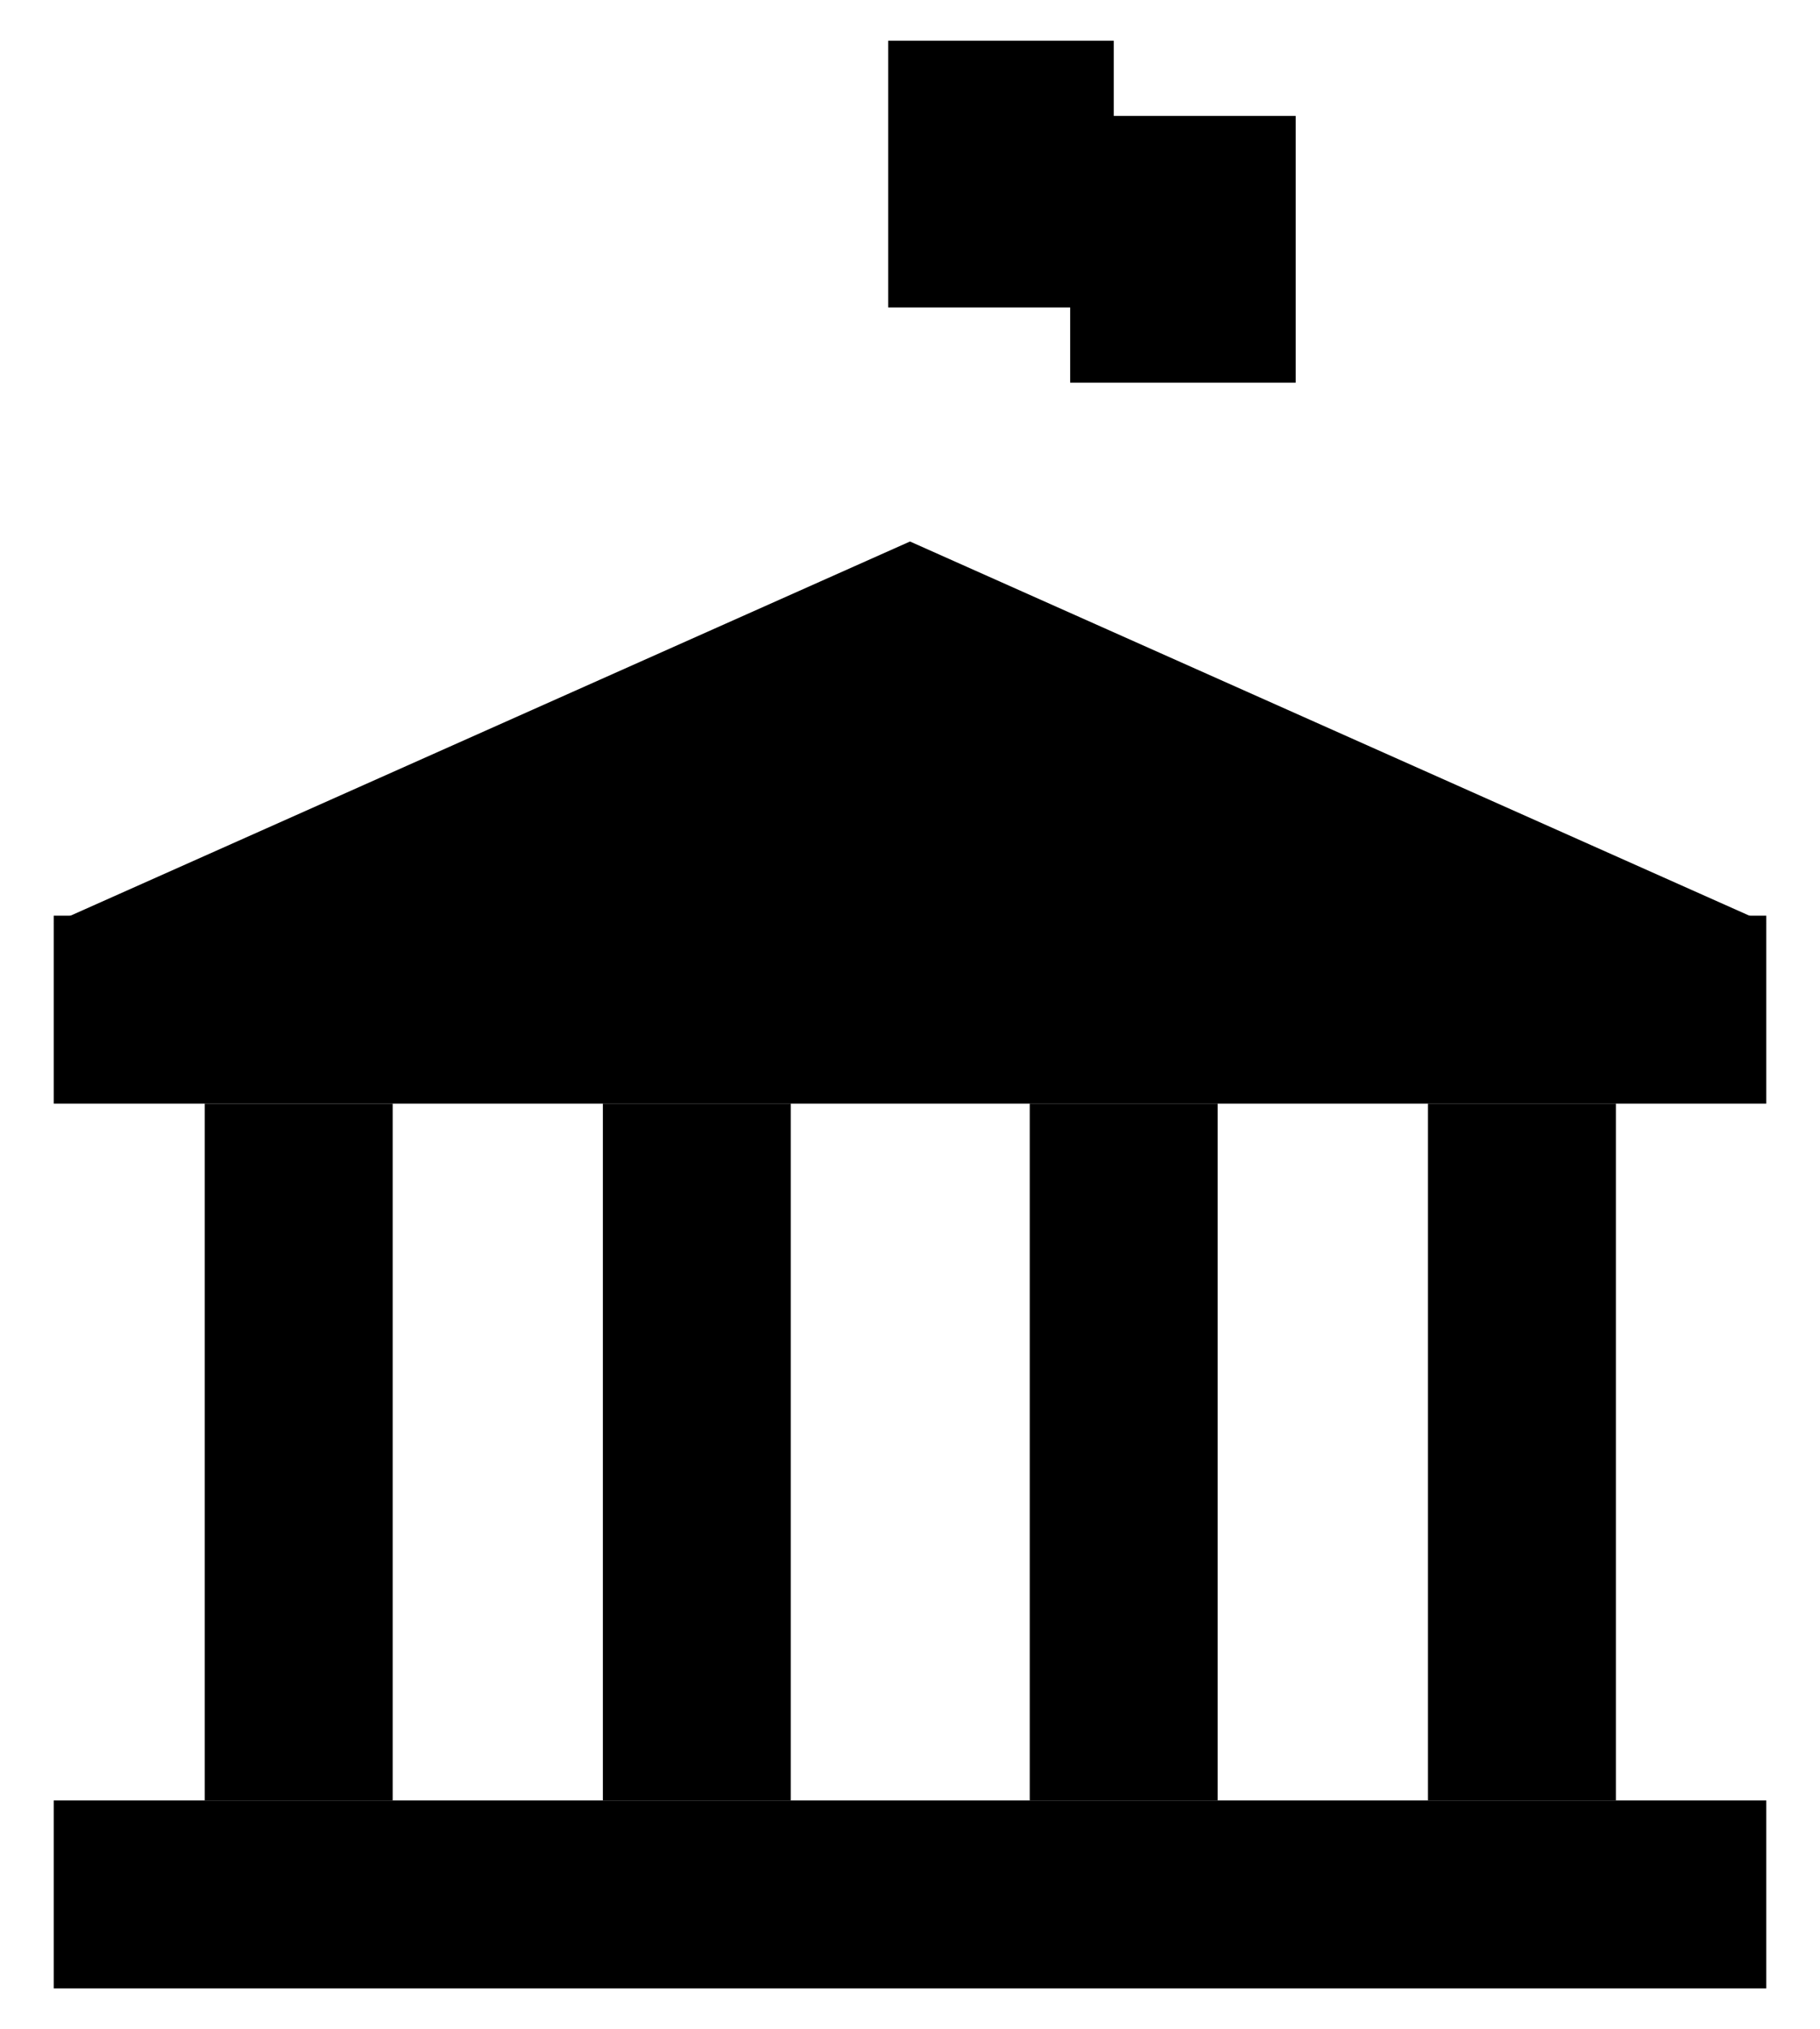 <svg xmlns="http://www.w3.org/2000/svg" width="33.546" height="37.385" viewBox="0 0 33.546 37.385"><g transform="translate(0.99 3.75)"><path class="a" d="M10.007,34.249V47.088h3.464V34.249" transform="translate(-7.223 -17.665)"/><path class="a" d="M24.012,34.249V47.088h3.464V34.249" transform="translate(-13.89 -17.666)"/><path class="a" d="M38.02,34.249V47.088h3.464V34.249" transform="translate(-20.03 -17.666)"/><path class="a" d="M52.025,34.249V47.088h3.464V34.249" transform="translate(-26.695 -17.666)"/><rect class="a" width="31.566" height="3.463" transform="translate(0 29.423)"/><path class="a" d="M37.555,29.251v3.463H5.989V29.251" transform="translate(-5.989 -16.13)"/><path class="a" d="M5.989,26.132,21.772,19.1l15.783,7.033" transform="translate(-5.989 -12.873)"/><line class="a" y1="9.137" transform="translate(15.783 -3)"/><rect class="a" width="4.157" height="4.915" transform="translate(15.381 -3)"/><rect class="a" width="4.157" height="4.915" transform="translate(18.735 -1.614)"/></g></svg>
